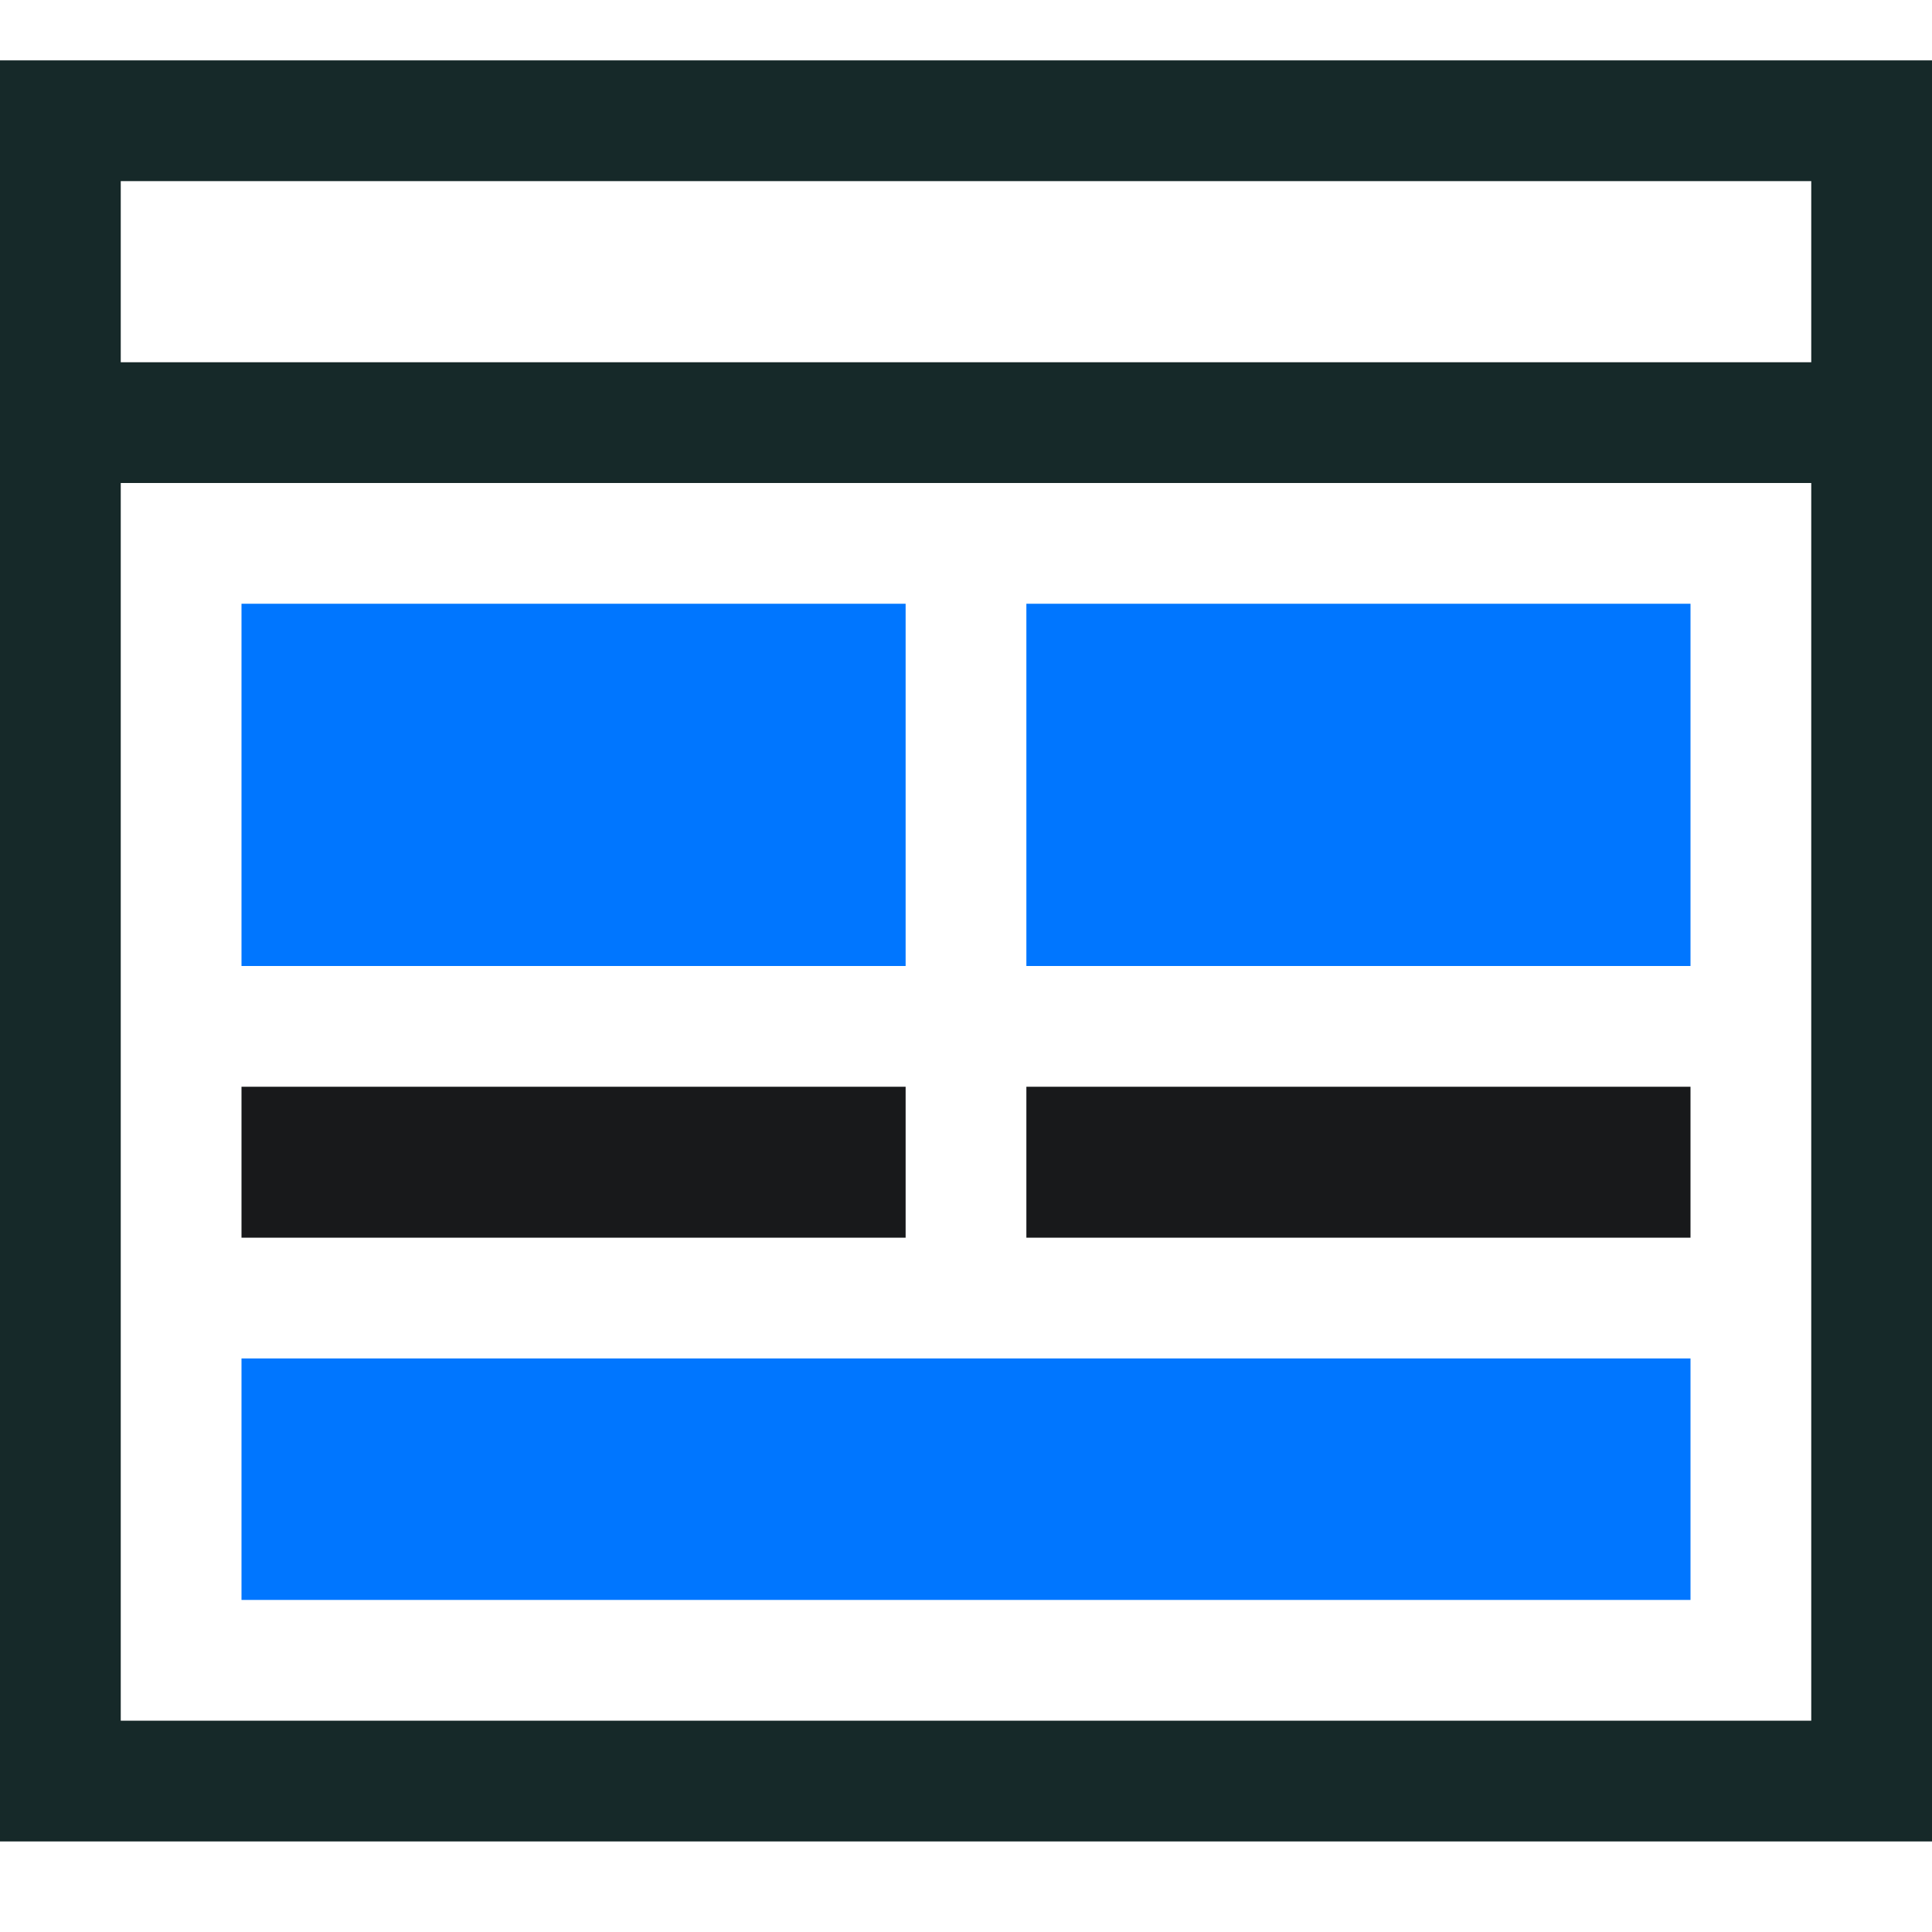 <svg width="64" height="64" viewBox="0 0 64 64" fill="none" xmlns="http://www.w3.org/2000/svg">
<path fill-rule="evenodd" clip-rule="evenodd" d="M60 16H4V57H60V16ZM60 12H4V6H60V12ZM64 61H0V2H64V61Z" fill="#162929"/>
<path fill-rule="evenodd" clip-rule="evenodd" d="M8 20V32H30V20H8Z" fill="#0076FF"/>
<rect x="8" y="36" width="22" height="5" fill="#18191B"/>
<rect x="34" y="36" width="22" height="5" fill="#18191B"/>
<path fill-rule="evenodd" clip-rule="evenodd" d="M8 45V53H56V45H8Z" fill="#0076FF"/>
<path fill-rule="evenodd" clip-rule="evenodd" d="M34 20V32H56V20H34Z" fill="#0076FF"/>
</svg>
